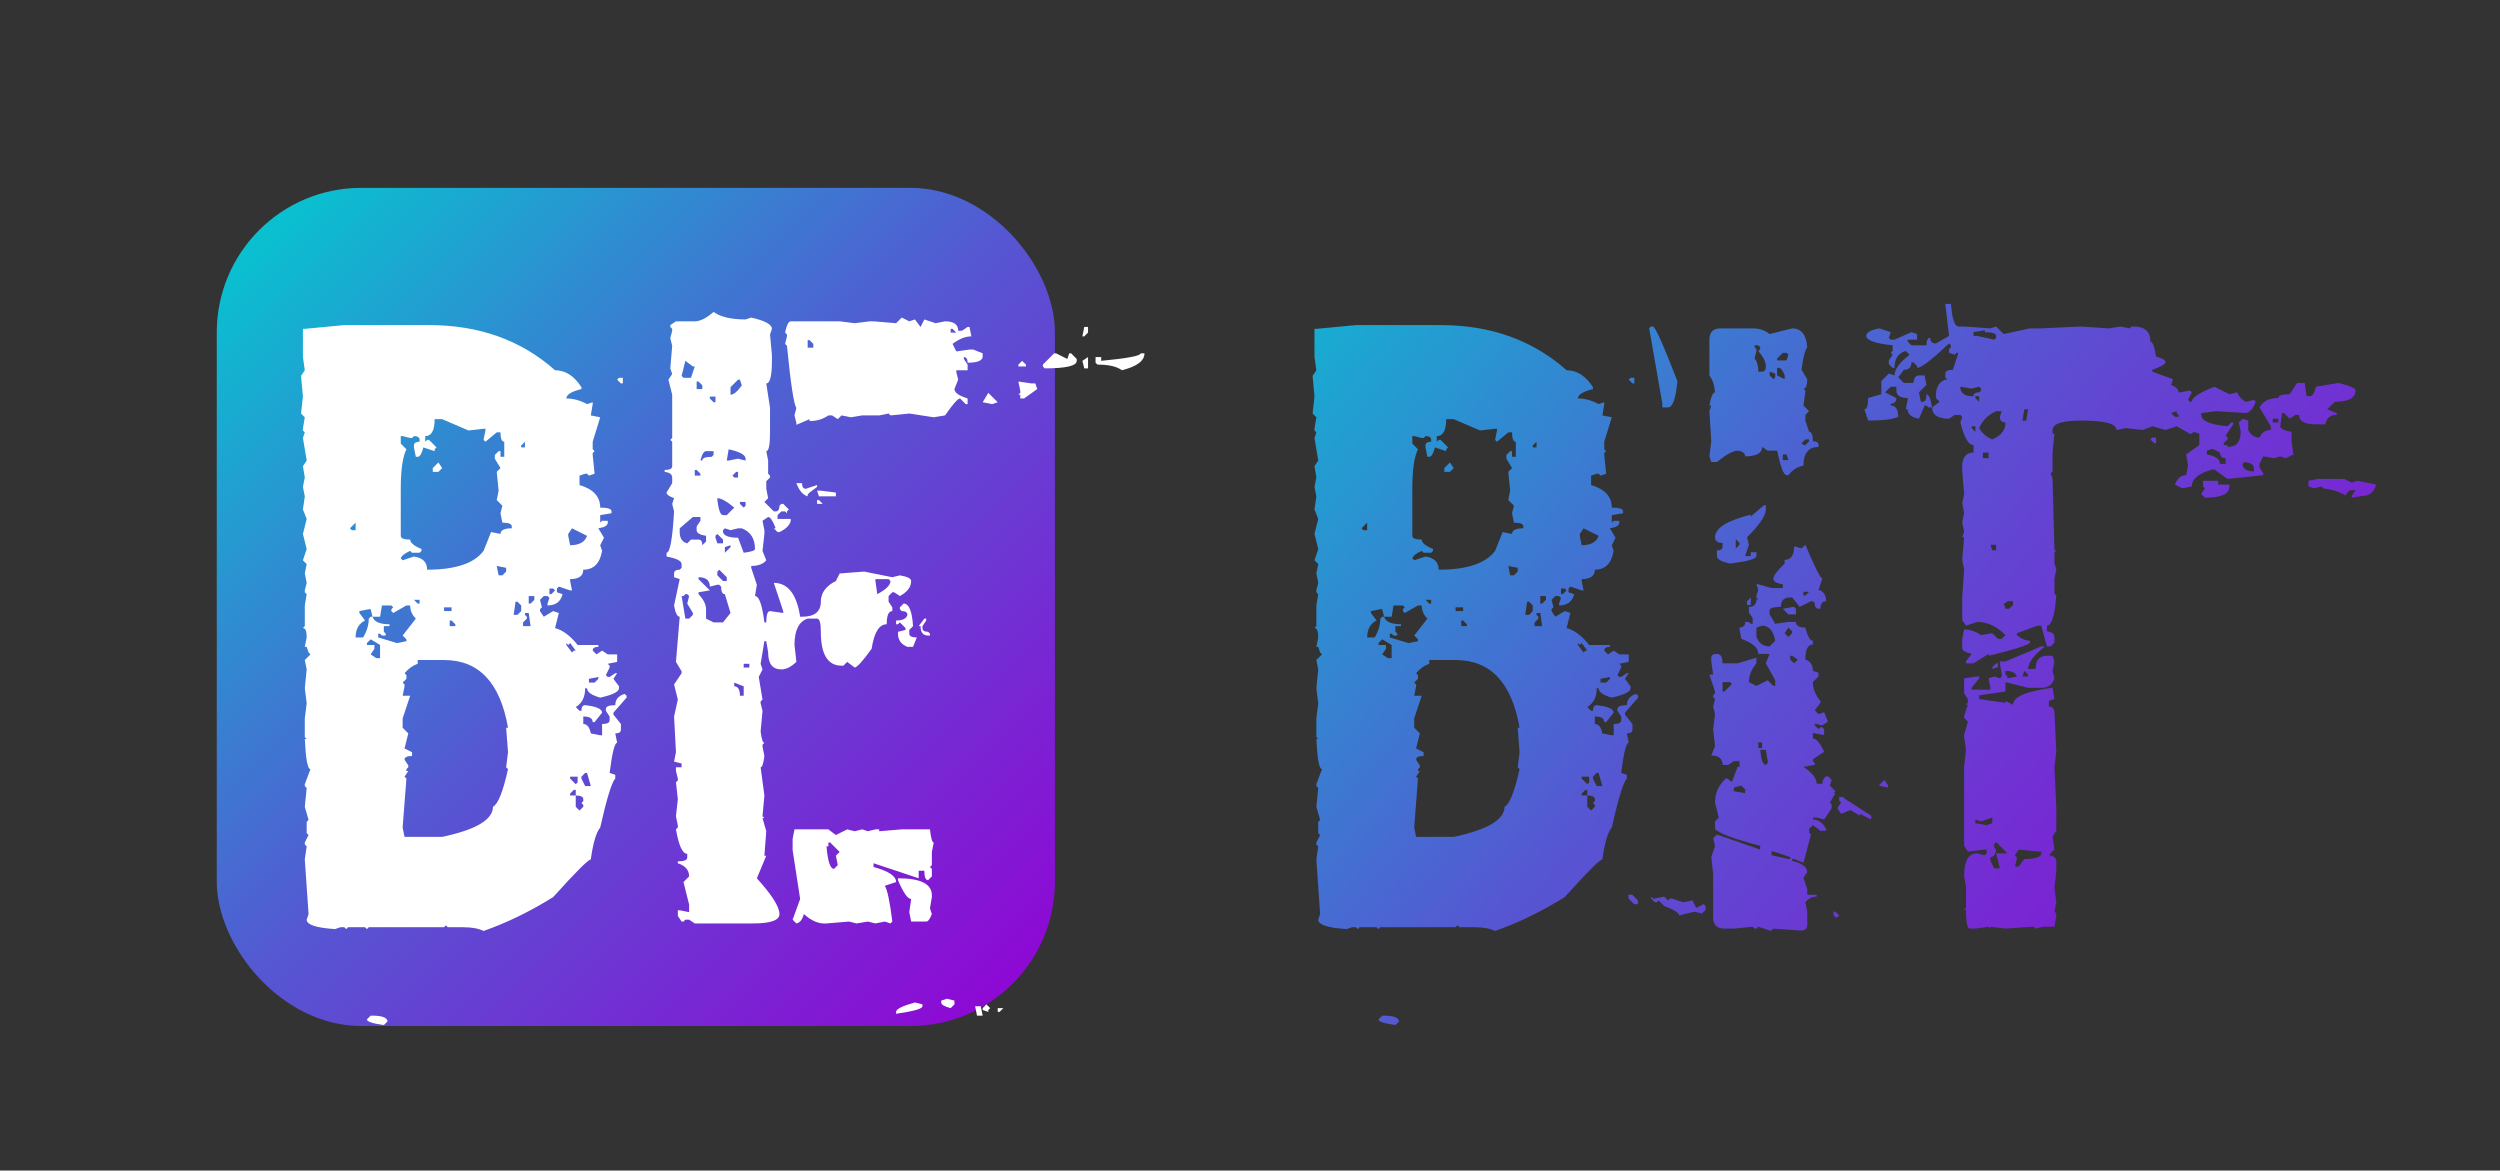 <svg width="173" height="81" viewBox="0 0 173 81" fill="none" xmlns="http://www.w3.org/2000/svg">
<rect x="0" y="0" width="173" height="81" fill="#333333" stroke="none"/>
<g clip-path="url(#clip0_3_91)">
<rect x="15" y="13" width="58" height="58" rx="10" fill="url(#paint0_linear_3_91)"/>
<path d="M23.827 22.496H29.686C33.158 22.496 36.066 23.538 38.41 25.621C39.126 25.621 39.734 26.012 40.233 26.793V26.923C39.539 27.097 39.191 27.314 39.191 27.574C39.669 27.574 40.146 27.704 40.624 27.965L41.014 27.835V27.965L40.884 28.746L41.535 28.876L41.014 30.569V31.09L41.145 31.22L41.014 31.35V31.48L41.145 32.783L40.754 32.913L40.624 32.783H40.493L40.103 32.913V33.564C41.058 33.846 41.535 34.367 41.535 35.126C42.056 35.126 42.316 35.213 42.316 35.387V35.517L41.535 35.647V36.168L41.665 36.038H42.056V36.168C42.056 36.363 41.839 36.493 41.405 36.559L41.796 37.21L41.535 37.73L41.665 38.121C41.514 38.989 41.079 39.423 40.363 39.423C40.363 39.857 40.059 40.074 39.452 40.074V40.204L39.582 40.855H39.452L38.671 40.595L38.54 40.725V40.986L38.931 41.116C38.801 41.637 38.454 41.897 37.889 41.897V41.767L38.02 41.376L37.889 41.246H37.629L37.368 41.507L37.499 42.027L37.368 42.158V42.288L37.629 42.678L38.28 42.288L38.671 42.418L38.41 43.46C38.953 43.611 39.474 44.002 39.973 44.632H41.405V44.762C41.145 44.762 41.014 44.849 41.014 45.022L41.275 45.283L41.665 45.022L42.056 45.283H42.707V45.803L42.056 45.934L42.186 46.064V46.194L41.926 46.715L42.056 46.845H42.186L42.577 46.585H42.707L42.447 46.975L42.837 47.496V47.626C42.837 47.865 42.403 48.082 41.535 48.277C40.928 48.104 40.624 47.887 40.624 47.626H40.493C40.493 48.234 40.276 48.668 39.842 48.928L40.103 49.189H40.233C40.233 48.928 40.32 48.798 40.493 48.798C41.275 48.885 41.665 49.059 41.665 49.319L41.145 49.97H41.014C41.014 49.71 40.797 49.579 40.363 49.579V50.1C40.624 50.1 40.797 50.317 40.884 50.751L41.535 50.882H41.665V50.1C42.013 50.1 42.186 50.014 42.186 49.84V49.579L41.926 49.189V49.059C41.926 48.885 42.143 48.798 42.577 48.798C42.577 48.408 42.794 48.147 43.228 48.017L43.358 48.147V48.277L42.447 49.319V49.449L42.967 50.1V50.491C42.967 50.664 42.837 50.751 42.577 50.751L42.707 51.402C42.533 51.402 42.36 52.097 42.186 53.486L42.577 53.616V53.876C42.338 54.115 41.991 55.243 41.535 57.262C41.253 57.609 41.036 58.347 40.884 59.475C40.711 59.475 39.842 60.343 38.28 62.079C36.674 63.078 35.068 63.859 33.462 64.423C33.115 64.25 32.638 64.163 32.03 64.163H30.988L30.858 64.033L30.728 64.163H25.52L25.389 64.293L25.259 64.163H24.087L23.957 64.293L23.827 64.163H23.566L23.176 64.293C21.874 64.206 21.223 63.989 21.223 63.642L21.353 63.251L21.092 59.475L21.223 58.564L21.092 58.434V58.303L21.353 57.783L21.223 57.652V56.871L21.353 56.741L21.092 55.829L21.223 54.527L21.092 54.397V54.267L21.483 53.225C21.288 53.225 21.158 52.531 21.092 51.142H21.223L21.092 51.012V49.71L21.223 48.668L21.092 47.626L21.223 46.324L21.092 45.673L21.483 45.283L21.353 45.152L21.223 44.762H21.092L21.223 44.111C21.223 43.677 21.136 43.46 20.962 43.46L21.092 43.329V41.897L21.223 41.116L21.092 40.986V40.855L21.223 40.335L21.092 39.684L21.223 39.033L20.962 38.772L21.223 37.991L20.962 36.949L21.223 35.908L20.962 35.257L21.092 34.345L20.962 33.694L21.092 33.043L20.962 32.262L21.223 31.871L20.962 30.309L21.092 29.918L20.962 29.788V29.658L21.092 28.876L20.832 28.616L20.962 27.444L20.832 26.012L21.092 25.621L20.962 24.71V22.756H21.092L23.827 22.496ZM43.098 26.142V26.533H42.967L42.707 26.272L42.837 26.142H43.098ZM30.077 29.006C30.077 29.788 29.86 30.178 29.426 30.178V30.569L29.556 30.439H29.686L30.207 30.96L30.077 31.09V31.22L29.296 30.96C29.187 31.394 29.057 31.611 28.905 31.611H28.775L28.645 30.96V30.829C28.645 30.656 28.775 30.569 29.035 30.569V30.439C29.035 30.265 28.905 30.178 28.645 30.178L28.514 30.309H28.384L27.863 30.178H27.733V30.699L28.124 31.09C27.863 31.611 27.733 32.522 27.733 33.824V37.079C27.733 37.253 27.95 37.34 28.384 37.34C28.384 37.557 28.645 37.774 29.165 37.991V38.121L29.035 38.251H28.514L28.384 38.121C27.994 38.295 27.776 38.468 27.733 38.642L27.863 38.772L28.645 38.512C29.252 38.599 29.556 38.902 29.556 39.423C31.509 39.423 32.811 38.989 33.462 38.121L33.983 36.819L34.634 36.949C34.634 36.689 34.895 36.559 35.415 36.559V36.428C35.415 36.255 35.198 36.168 34.764 36.168L34.634 35.517L34.764 34.996L34.374 34.605L34.504 33.954L34.374 32.652L34.634 32.392L34.243 31.741V31.48L34.504 31.22H34.634V31.611H34.895V30.569C34.721 30.569 34.634 30.352 34.634 29.918H34.374L33.592 30.569L33.462 30.439L33.592 29.788V29.658L32.421 29.788L30.598 29.006H30.077ZM36.066 30.829V30.96H36.327V30.569L36.066 30.829ZM30.337 32.001L30.598 32.392L30.337 32.652H29.947V32.392L30.337 32.001ZM24.217 36.559L24.348 36.689H24.608V36.168L24.217 36.559ZM39.582 36.559L39.322 36.949V37.079L39.452 37.73C40.081 37.73 40.472 37.514 40.624 37.079L39.582 36.559ZM34.374 39.163L34.504 39.814H34.764L35.025 39.553V39.293L34.374 39.163ZM38.02 40.725V41.116H38.15L38.41 40.855L38.28 40.725H38.02ZM36.587 41.246V41.767H36.717L36.978 41.507V41.246H36.587ZM28.645 41.507L28.905 41.767H29.035V41.507H28.645ZM35.676 41.637L35.546 42.548H35.806L36.066 42.288V41.897L35.806 41.637H35.676ZM26.431 41.897L26.301 42.678H25.78L25.65 42.158H25.52L24.869 42.288V42.418L25.259 42.939C24.825 43.156 24.608 43.546 24.608 44.111H25.129C25.389 43.677 25.52 43.243 25.52 42.809L25.65 42.678H25.78C25.889 43.026 26.279 43.199 26.952 43.199V43.329H26.561V43.72L26.691 43.85V43.98H26.431L26.301 43.85H26.171V44.111L27.473 44.501L28.124 44.371V44.241L27.863 43.98L28.775 42.809C28.514 42.548 28.384 42.244 28.384 41.897H28.124L27.212 42.418L27.082 42.288V42.158L27.212 42.027L27.082 41.897H26.431ZM30.728 42.027V42.288H31.249V42.027H30.728ZM36.327 42.418V42.548L36.457 42.678V42.809L36.197 43.069V43.329H36.717L36.587 42.418H36.327ZM31.119 42.939V43.329H31.509V43.199L31.249 42.939H31.119ZM25.389 44.501V44.632H25.91V44.892L25.65 45.283L26.04 45.543H26.301V44.632L25.65 44.241L25.389 44.501ZM39.191 44.501V44.632L39.582 45.152L39.712 45.022H39.842L39.452 44.501L39.322 44.632L39.191 44.501ZM28.905 45.673V45.934C28.579 46.042 28.276 46.259 27.994 46.585L28.124 46.715V46.975L27.863 47.236L27.994 47.366V47.496L27.863 48.147H28.384L27.863 49.71V50.361L28.254 50.751L27.994 51.793L28.514 52.053V52.314C28.167 52.314 27.994 52.401 27.994 52.574L28.254 52.965V53.095L28.124 53.225V53.355H28.254L27.994 53.746L28.124 53.876L27.863 57.262L27.994 57.913H30.598C32.941 57.414 34.113 56.719 34.113 55.829C34.461 55.656 34.808 54.788 35.155 53.225L35.025 53.095L35.155 52.053L35.025 50.361H35.155C34.612 47.236 33.137 45.673 30.728 45.673H28.905ZM40.754 46.975V47.236H41.145L41.405 46.975V46.845L40.754 46.975ZM40.233 53.746V53.876L40.493 54.397H40.884L40.624 53.486H40.493L40.233 53.746ZM39.452 53.746V53.876L39.842 54.267L39.973 54.137V53.746H39.452ZM39.452 54.918V55.048H39.842V55.829L40.103 56.09L40.363 55.829V55.699L40.233 55.569L40.363 55.439V55.309C40.363 55.135 40.19 55.048 39.842 55.048V54.658H39.712L39.452 54.918ZM25.65 70.283H25.78C26.431 70.283 26.778 70.413 26.822 70.673L26.561 70.934C25.78 70.825 25.389 70.695 25.389 70.543L25.65 70.283ZM49.38 21.585C49.858 21.932 50.596 22.105 51.594 22.105L51.984 21.975C52.939 22.192 53.417 22.453 53.417 22.756L53.286 23.147L53.417 24.579V24.97C53.417 26.012 53.286 26.533 53.026 26.533L53.286 28.225V29.918C53.286 30.786 53.2 31.22 53.026 31.22L53.156 31.871V32.783L53.286 32.913V33.043L53.026 33.303V33.824L53.156 34.475L52.896 34.736L53.547 35.387H53.677C53.851 35.387 53.938 35.257 53.938 34.996L54.068 34.866H54.198L54.589 35.257L54.458 35.387V35.517L54.328 35.387H54.068L53.807 35.647V35.908H54.719V36.038C54.654 36.342 54.393 36.602 53.938 36.819H53.807L53.547 36.559H53.677C53.482 36.038 53.308 35.777 53.156 35.777L52.766 36.038L52.896 36.689V36.949L52.766 38.121L53.026 38.772C52.809 39.033 52.462 39.163 51.984 39.163V39.293L52.375 40.465L52.245 41.246C52.527 41.246 52.744 41.854 52.896 43.069H53.026C53.026 42.548 53.113 42.288 53.286 42.288L54.198 42.418V42.288L53.547 40.335C54.523 40.335 55.131 41.116 55.37 42.678H55.5C56.368 42.678 56.802 42.331 56.802 41.637C56.802 41.029 57.149 40.552 57.844 40.204L58.104 39.684L59.797 39.553L61.75 39.944L62.271 39.814C62.792 39.901 63.052 40.031 63.052 40.204C63.052 40.617 62.792 40.964 62.271 41.246L61.88 40.986H61.75L61.49 41.246V41.637L61.75 42.027V42.288C61.49 42.288 61.359 42.592 61.359 43.199C60.839 43.199 60.491 43.764 60.318 44.892C59.71 45.738 59.319 46.172 59.146 46.194L58.625 45.803L58.365 46.064H58.234C57.279 46.064 56.802 45.283 56.802 43.72C56.802 43.112 56.715 42.809 56.542 42.809H55.891C55.283 43.004 54.979 43.611 54.979 44.632L55.109 45.803C54.74 46.151 54.393 46.324 54.068 46.324C53.46 46.324 53.156 45.934 53.156 45.152L53.026 44.371H52.896L52.635 45.934L52.766 46.324L52.505 46.845L52.766 48.408L52.635 48.538V48.668L52.766 49.189L52.635 50.621C52.7 51.142 52.787 51.402 52.896 51.402L52.766 51.533V51.663L52.896 52.314C52.831 52.835 52.744 53.095 52.635 53.095L52.896 55.048L52.766 56.48L52.896 56.611H52.766L53.026 57.522L52.896 59.215H53.026L52.375 60.777C53.417 61.928 53.938 62.752 53.938 63.251C53.938 63.685 53.33 63.902 52.115 63.902H48.078L47.688 63.642H47.427L47.297 63.772H47.167L46.906 63.382V62.991H47.036L47.688 63.121V62.6L47.297 61.038L47.688 60.647C47.688 60.213 47.427 59.909 46.906 59.736V59.605C47.34 59.605 47.557 59.519 47.557 59.345V59.085C47.232 59.085 46.971 58.52 46.776 57.392L46.906 57.262V57.132L46.776 56.48L46.906 55.309L46.776 54.137L46.906 54.007V53.876L46.776 53.355V53.095H47.167V52.835L46.646 52.704L46.776 52.053L46.646 49.579L46.906 48.408L46.646 47.366L47.167 46.585V46.454L46.776 45.803L47.036 42.678C46.863 42.678 46.733 42.418 46.646 41.897L47.036 40.074L46.646 39.944V39.684C46.646 39.51 46.776 39.423 47.036 39.423L47.167 39.293V39.033C47.167 38.816 46.819 38.642 46.125 38.512V38.251C46.364 38.251 46.537 37.296 46.646 35.387L46.516 34.866L46.646 34.475C46.299 34.345 46.125 34.215 46.125 34.085L46.516 33.434V33.043C46.516 32.826 46.342 32.696 45.995 32.652V32.522C46.342 32.522 46.516 32.435 46.516 32.262V30.569L46.385 30.439L46.516 30.309V27.314L46.255 26.272L46.516 25.881L46.385 25.491L46.516 23.928L46.385 23.408L46.516 22.887V22.756L46.385 22.626V22.496L46.776 22.236H48.078C48.447 22.236 48.881 22.019 49.38 21.585ZM62.401 21.975L62.922 22.236L63.312 22.105L63.703 22.626L63.964 22.105L64.745 22.366L65.396 22.236C66.004 22.236 66.307 22.453 66.307 22.887H66.568L66.958 22.626H67.088L67.219 23.277C66.806 23.277 66.372 23.451 65.917 23.798L66.177 24.319L67.088 24.189H67.349L68 24.449V24.71C67.957 24.97 67.609 25.1 66.958 25.1C66.958 24.84 66.871 24.71 66.698 24.71V24.84L66.958 25.23V25.621H66.177V25.751L66.307 26.272L66.047 26.923C66.047 27.162 66.351 27.379 66.958 27.574V27.965H66.828L66.438 27.574C66.286 27.574 65.938 27.965 65.396 28.746L64.615 28.876L62.922 28.616L61.62 28.746L61.49 28.616L60.839 28.746H59.667L58.885 28.876L58.234 28.746L57.974 29.006L57.583 28.746H57.323C56.954 29.006 56.52 29.137 56.021 29.137V29.006L55.109 29.397V29.267L54.979 28.746L55.109 28.225C54.936 28.008 54.719 26.576 54.458 23.928L54.328 23.798L54.458 23.277V23.147L54.328 23.017C54.437 22.496 54.567 22.236 54.719 22.236H58.104L59.146 22.366L60.188 22.236H60.448L62.01 22.366L62.401 21.975ZM65.787 22.756V23.017H66.177L65.917 22.756H65.787ZM75.031 22.626H75.292V23.017L75.031 23.277H74.901L75.031 22.626ZM55.891 23.538V24.059H56.281V23.798L56.021 23.538H55.891ZM72.948 24.449H73.078L73.859 24.84L73.99 24.449H74.12L74.51 24.84V24.97C74.51 25.317 73.773 25.491 72.297 25.491L72.167 25.361V25.23L72.948 24.449ZM78.938 24.449H79.198C79.198 24.97 78.677 25.361 77.635 25.621C77.288 25.361 76.724 25.23 75.943 25.23L75.812 25.1V24.71H76.203V24.97C78.026 24.796 78.938 24.623 78.938 24.449ZM75.292 24.71V25.491H75.031L74.901 24.97L75.292 24.71ZM47.427 24.97L47.167 26.012L47.297 26.142H47.818L48.078 25.361H47.948L47.427 24.97ZM70.734 24.97L70.995 25.23V25.361H70.474V25.23L70.734 24.97ZM50.552 26.793V27.314C50.769 27.314 51.029 27.097 51.333 26.663L51.203 26.272H51.073L50.552 26.793ZM48.208 26.402V26.923H48.599V26.663L48.339 26.402H48.208ZM70.474 26.402L71.385 26.533H71.646L71.776 26.923L70.865 27.574H70.604V27.314H70.474L70.604 27.184V27.053L70.474 26.402ZM68.391 27.184L69.042 27.835L68.651 27.965L68 27.835L68.391 27.184ZM49.12 27.444V27.574L49.38 27.835H49.51V27.444H49.12ZM50.422 31.09L50.292 31.871H50.422L51.073 31.741L51.594 31.871V31.741C51.594 31.48 51.203 31.264 50.422 31.09ZM48.469 31.871H48.599C48.599 31.698 48.816 31.611 49.25 31.611L49.38 31.48V31.22H48.859C48.708 31.22 48.577 31.437 48.469 31.871ZM48.078 32.522V32.913H48.469V32.783L48.208 32.522H48.078ZM50.682 32.913L50.812 33.043H51.073V32.652H50.943L50.682 32.913ZM55.109 33.434H55.5C55.5 33.694 55.587 33.824 55.76 33.824L56.542 33.564V33.694L56.021 34.085L55.891 34.215V34.345C55.565 34.258 55.305 33.954 55.109 33.434ZM56.542 33.954H56.802L57.844 34.085V34.345H56.672L56.542 33.954ZM49.641 34.475V34.605C49.727 35.3 49.858 35.647 50.031 35.647H50.292L50.812 35.126C50.292 34.692 49.901 34.475 49.641 34.475ZM51.203 34.736V34.866L51.464 35.126L51.594 34.996V34.736H51.203ZM56.542 34.605H56.672L56.932 34.866H56.542V34.605ZM47.036 36.559V36.819C47.036 37.253 47.21 37.514 47.557 37.6L47.818 37.34H48.339C48.512 37.34 48.599 37.47 48.599 37.73L48.859 37.47V37.079C48.425 37.014 48.208 36.884 48.208 36.689V36.428L48.469 36.038V35.777H47.948L47.036 36.559ZM50.161 36.559L50.031 36.689V36.819C50.096 37.079 50.444 37.21 51.073 37.21L51.464 38.251C51.984 38.186 52.245 38.099 52.245 37.991C52.245 37.275 51.941 36.797 51.333 36.559H51.073L50.552 36.689L50.161 36.559ZM49.641 36.949L49.51 37.079V37.21L49.641 37.6H50.031V37.34L49.641 36.949ZM50.161 37.861V38.251L50.552 37.861V37.73L50.161 37.861ZM49.771 39.423L49.641 39.553V39.814L50.031 40.204H50.292V39.944L49.771 39.423ZM48.339 39.944V40.074L49.12 40.855L48.339 40.986V41.116C48.686 41.485 48.859 41.832 48.859 42.158V42.809L49.38 43.069H50.031L50.552 42.418L50.161 41.116C49.988 41.116 49.901 40.942 49.901 40.595L49.771 40.465H49.641L49.12 40.595C49.12 40.161 48.859 39.944 48.339 39.944ZM60.578 40.074V40.204L60.708 41.116C61.316 40.79 61.62 40.486 61.62 40.204L61.49 40.074H60.578ZM47.167 41.246L47.427 42.809H47.688L47.948 42.548V42.418L47.557 41.767L47.688 41.246L47.557 41.116H47.427L47.297 41.246H47.167ZM62.531 41.767C62.9 41.767 63.117 42.288 63.182 43.329L62.922 43.59V43.85C62.922 44.024 63.096 44.111 63.443 44.111L63.182 44.762H62.792C62.358 44.588 62.141 44.284 62.141 43.85V43.72L62.661 43.59V43.46L62.271 43.069L62.141 43.199H62.01V42.939C62.466 42.939 62.727 42.809 62.792 42.548C62.792 42.375 62.661 42.288 62.401 42.288L62.271 42.158V42.027L62.531 41.767ZM63.964 42.809H64.094V42.939L63.833 43.329V43.46C63.833 43.633 63.964 43.72 64.224 43.72L64.354 43.85V43.98H64.224C63.877 43.98 63.703 43.764 63.703 43.329H63.573L63.964 42.809ZM51.464 45.934V46.194H51.854V45.934H51.464ZM50.812 47.236V47.496C51.073 47.496 51.203 47.713 51.203 48.147H51.464V47.496L50.812 47.236ZM54.979 57.392H57.323L57.844 57.783L58.625 57.392L59.146 57.522L59.667 57.392L60.057 57.522L60.578 57.392H60.839V57.522L62.401 57.392H64.354C64.419 58 64.506 58.303 64.615 58.303L64.484 58.954V59.866L64.354 59.996L64.484 60.126V60.647L64.224 60.908C64.05 60.908 63.964 60.691 63.964 60.257H63.573V60.777L60.448 59.736V59.996C61.49 60.278 62.01 60.625 62.01 61.038L61.229 61.298C61.403 61.559 61.576 62.383 61.75 63.772L61.62 63.902L61.229 63.772L60.578 63.902L60.057 63.772L59.276 63.902L58.755 63.772L57.193 63.902C56.672 63.946 56.151 63.729 55.63 63.251C55.522 63.642 55.348 63.859 55.109 63.902L54.849 63.642L55.37 62.21L54.849 58.824V58.043L54.979 57.392ZM57.323 58.303V58.564H57.193C57.279 59.605 57.453 60.126 57.714 60.126L57.974 59.866L57.844 59.215L58.104 58.954L57.453 58.303H57.323ZM62.141 60.777C63.703 60.777 64.484 61.168 64.484 61.949V62.079L64.354 62.861L64.484 63.251C64.354 63.599 64.224 63.772 64.094 63.772H63.052L62.922 63.121L63.052 62.21C62.813 62.21 62.51 61.776 62.141 60.908V60.777ZM65.526 69.111L66.047 69.241V69.501L65.787 69.762C65.352 69.653 65.135 69.523 65.135 69.371V69.241L65.526 69.111ZM63.312 69.371L63.833 69.501V69.632C63.833 69.805 63.226 69.979 62.01 70.152V70.022C62.01 69.827 62.444 69.61 63.312 69.371ZM68.26 69.501L68.521 69.762L68.391 69.892V70.022L68 69.892V69.762L68.26 69.501ZM67.479 69.632H67.87L68 70.283H67.609L67.479 69.632ZM69.042 69.762H69.432L69.172 70.022H69.042V69.762Z" fill="white"/>
<path d="M93.827 22.496H99.686C103.158 22.496 106.066 23.538 108.41 25.621C109.126 25.621 109.734 26.012 110.233 26.793V26.923C109.539 27.097 109.191 27.314 109.191 27.574C109.669 27.574 110.146 27.704 110.624 27.965L111.014 27.835V27.965L110.884 28.746L111.535 28.876L111.014 30.569V31.09L111.145 31.22L111.014 31.35V31.48L111.145 32.783L110.754 32.913L110.624 32.783H110.493L110.103 32.913V33.564C111.058 33.846 111.535 34.367 111.535 35.126C112.056 35.126 112.316 35.213 112.316 35.387V35.517L111.535 35.647V36.168L111.665 36.038H112.056V36.168C112.056 36.363 111.839 36.493 111.405 36.559L111.796 37.21L111.535 37.73L111.665 38.121C111.513 38.989 111.079 39.423 110.363 39.423C110.363 39.857 110.059 40.074 109.452 40.074V40.204L109.582 40.855H109.452L108.671 40.595L108.54 40.725V40.986L108.931 41.116C108.801 41.637 108.454 41.897 107.889 41.897V41.767L108.02 41.376L107.889 41.246H107.629L107.368 41.507L107.499 42.027L107.368 42.158V42.288L107.629 42.678L108.28 42.288L108.671 42.418L108.41 43.46C108.953 43.611 109.474 44.002 109.973 44.632H111.405V44.762C111.145 44.762 111.014 44.849 111.014 45.022L111.275 45.283L111.665 45.022L112.056 45.283H112.707V45.803L112.056 45.934L112.186 46.064V46.194L111.926 46.715L112.056 46.845H112.186L112.577 46.585H112.707L112.447 46.975L112.837 47.496V47.626C112.837 47.865 112.403 48.082 111.535 48.277C110.928 48.104 110.624 47.887 110.624 47.626H110.493C110.493 48.234 110.276 48.668 109.842 48.928L110.103 49.189H110.233C110.233 48.928 110.32 48.798 110.493 48.798C111.275 48.885 111.665 49.059 111.665 49.319L111.145 49.97H111.014C111.014 49.71 110.797 49.579 110.363 49.579V50.1C110.624 50.1 110.797 50.317 110.884 50.751L111.535 50.882H111.665V50.1C112.013 50.1 112.186 50.014 112.186 49.84V49.579L111.926 49.189V49.059C111.926 48.885 112.143 48.798 112.577 48.798C112.577 48.408 112.794 48.147 113.228 48.017L113.358 48.147V48.277L112.447 49.319V49.449L112.967 50.1V50.491C112.967 50.664 112.837 50.751 112.577 50.751L112.707 51.402C112.533 51.402 112.36 52.097 112.186 53.486L112.577 53.616V53.876C112.338 54.115 111.991 55.243 111.535 57.262C111.253 57.609 111.036 58.347 110.884 59.475C110.711 59.475 109.842 60.343 108.28 62.079C106.674 63.078 105.068 63.859 103.462 64.423C103.115 64.25 102.638 64.163 102.03 64.163H100.988L100.858 64.033L100.728 64.163H95.519L95.389 64.293L95.259 64.163H94.087L93.957 64.293L93.827 64.163H93.566L93.176 64.293C91.874 64.206 91.223 63.989 91.223 63.642L91.353 63.251L91.092 59.475L91.223 58.564L91.092 58.434V58.303L91.353 57.783L91.223 57.652V56.871L91.353 56.741L91.092 55.829L91.223 54.527L91.092 54.397V54.267L91.483 53.225C91.288 53.225 91.158 52.531 91.092 51.142H91.223L91.092 51.012V49.71L91.223 48.668L91.092 47.626L91.223 46.324L91.092 45.673L91.483 45.283L91.353 45.152L91.223 44.762H91.092L91.223 44.111C91.223 43.677 91.136 43.46 90.962 43.46L91.092 43.329V41.897L91.223 41.116L91.092 40.986V40.855L91.223 40.335L91.092 39.684L91.223 39.033L90.962 38.772L91.223 37.991L90.962 36.949L91.223 35.908L90.962 35.257L91.092 34.345L90.962 33.694L91.092 33.043L90.962 32.262L91.223 31.871L90.962 30.309L91.092 29.918L90.962 29.788V29.658L91.092 28.876L90.832 28.616L90.962 27.444L90.832 26.012L91.092 25.621L90.962 24.71V22.756H91.092L93.827 22.496ZM113.098 26.142V26.533H112.967L112.707 26.272L112.837 26.142H113.098ZM100.077 29.006C100.077 29.788 99.86 30.178 99.426 30.178V30.569L99.556 30.439H99.686L100.207 30.96L100.077 31.09V31.22L99.296 30.96C99.187 31.394 99.057 31.611 98.905 31.611H98.775L98.644 30.96V30.829C98.644 30.656 98.775 30.569 99.035 30.569V30.439C99.035 30.265 98.905 30.178 98.644 30.178L98.514 30.309H98.384L97.863 30.178H97.733V30.699L98.124 31.09C97.863 31.611 97.733 32.522 97.733 33.824V37.079C97.733 37.253 97.95 37.34 98.384 37.34C98.384 37.557 98.644 37.774 99.165 37.991V38.121L99.035 38.251H98.514L98.384 38.121C97.993 38.295 97.776 38.468 97.733 38.642L97.863 38.772L98.644 38.512C99.252 38.599 99.556 38.902 99.556 39.423C101.509 39.423 102.811 38.989 103.462 38.121L103.983 36.819L104.634 36.949C104.634 36.689 104.895 36.559 105.415 36.559V36.428C105.415 36.255 105.198 36.168 104.764 36.168L104.634 35.517L104.764 34.996L104.374 34.605L104.504 33.954L104.374 32.652L104.634 32.392L104.243 31.741V31.48L104.504 31.22H104.634V31.611H104.895V30.569C104.721 30.569 104.634 30.352 104.634 29.918H104.374L103.592 30.569L103.462 30.439L103.592 29.788V29.658L102.421 29.788L100.598 29.006H100.077ZM106.066 30.829V30.96H106.327V30.569L106.066 30.829ZM100.337 32.001L100.598 32.392L100.337 32.652H99.947V32.392L100.337 32.001ZM94.217 36.559L94.348 36.689H94.608V36.168L94.217 36.559ZM109.582 36.559L109.322 36.949V37.079L109.452 37.73C110.081 37.73 110.472 37.514 110.624 37.079L109.582 36.559ZM104.374 39.163L104.504 39.814H104.764L105.025 39.553V39.293L104.374 39.163ZM108.02 40.725V41.116H108.15L108.41 40.855L108.28 40.725H108.02ZM106.587 41.246V41.767H106.717L106.978 41.507V41.246H106.587ZM98.644 41.507L98.905 41.767H99.035V41.507H98.644ZM105.676 41.637L105.546 42.548H105.806L106.066 42.288V41.897L105.806 41.637H105.676ZM96.431 41.897L96.301 42.678H95.78L95.65 42.158H95.519L94.868 42.288V42.418L95.259 42.939C94.825 43.156 94.608 43.546 94.608 44.111H95.129C95.389 43.677 95.519 43.243 95.519 42.809L95.65 42.678H95.78C95.888 43.026 96.279 43.199 96.952 43.199V43.329H96.561V43.72L96.691 43.85V43.98H96.431L96.301 43.85H96.171V44.111L97.473 44.501L98.124 44.371V44.241L97.863 43.98L98.775 42.809C98.514 42.548 98.384 42.244 98.384 41.897H98.124L97.212 42.418L97.082 42.288V42.158L97.212 42.027L97.082 41.897H96.431ZM100.728 42.027V42.288H101.249V42.027H100.728ZM106.327 42.418V42.548L106.457 42.678V42.809L106.197 43.069V43.329H106.717L106.587 42.418H106.327ZM101.118 42.939V43.329H101.509V43.199L101.249 42.939H101.118ZM95.389 44.501V44.632H95.91V44.892L95.65 45.283L96.04 45.543H96.301V44.632L95.65 44.241L95.389 44.501ZM109.191 44.501V44.632L109.582 45.152L109.712 45.022H109.842L109.452 44.501L109.322 44.632L109.191 44.501ZM98.905 45.673V45.934C98.579 46.042 98.276 46.259 97.993 46.585L98.124 46.715V46.975L97.863 47.236L97.993 47.366V47.496L97.863 48.147H98.384L97.863 49.71V50.361L98.254 50.751L97.993 51.793L98.514 52.053V52.314C98.167 52.314 97.993 52.401 97.993 52.574L98.254 52.965V53.095L98.124 53.225V53.355H98.254L97.993 53.746L98.124 53.876L97.863 57.262L97.993 57.913H100.598C102.941 57.414 104.113 56.719 104.113 55.829C104.461 55.656 104.808 54.788 105.155 53.225L105.025 53.095L105.155 52.053L105.025 50.361H105.155C104.612 47.236 103.137 45.673 100.728 45.673H98.905ZM110.754 46.975V47.236H111.145L111.405 46.975V46.845L110.754 46.975ZM110.233 53.746V53.876L110.493 54.397H110.884L110.624 53.486H110.493L110.233 53.746ZM109.452 53.746V53.876L109.842 54.267L109.973 54.137V53.746H109.452ZM109.452 54.918V55.048H109.842V55.829L110.103 56.09L110.363 55.829V55.699L110.233 55.569L110.363 55.439V55.309C110.363 55.135 110.19 55.048 109.842 55.048V54.658H109.712L109.452 54.918ZM95.65 70.283H95.78C96.431 70.283 96.778 70.413 96.822 70.673L96.561 70.934C95.78 70.825 95.389 70.695 95.389 70.543L95.65 70.283ZM114.383 22.594C114.535 22.594 115.1 23.852 116.076 26.37C115.968 27.585 115.751 28.193 115.425 28.193H115.035V27.932L114.123 22.724L114.253 22.594H114.383ZM119.071 22.724H121.285C121.74 22.724 122.131 22.854 122.456 23.115L124.019 22.724C124.648 22.724 124.995 23.158 125.061 24.026C124.887 24.287 124.757 24.807 124.67 25.588L125.061 26.24C125.061 26.674 124.974 26.891 124.8 26.891L124.93 27.021V27.151L124.8 28.062L125.191 28.453L124.93 28.713V29.104L125.191 29.885C125.364 29.885 125.451 30.102 125.451 30.537C125.712 30.537 125.842 30.623 125.842 30.797V30.927C125.147 30.927 124.8 31.361 124.8 32.229C124.388 32.294 124.041 32.511 123.758 32.88H123.628C123.433 32.88 123.216 32.316 122.977 31.188H122.326L121.936 30.927C121.936 31.361 121.545 31.578 120.764 31.578C120.764 31.361 120.59 31.231 120.243 31.188C119.939 31.188 119.462 31.448 118.811 31.969H118.42L118.29 31.578L118.42 30.537L118.29 28.453L118.42 28.062H118.29C118.398 27.455 118.528 27.151 118.68 27.151C118.637 26.652 118.507 26.261 118.29 25.979V23.505C118.29 22.984 118.55 22.724 119.071 22.724ZM121.415 23.896V24.026L121.545 24.156V24.287L121.415 24.807C121.588 25.003 121.675 25.306 121.675 25.719H121.936C122.109 25.719 122.196 25.588 122.196 25.328C122.196 25.046 122.022 24.699 121.675 24.287L121.805 24.156V24.026L121.675 23.896H121.415ZM122.977 24.807V24.938H123.628L123.758 24.547L123.628 24.417H123.368L122.977 24.807ZM122.977 25.458V25.979L123.498 26.24V25.979C123.368 25.632 123.238 25.458 123.107 25.458H122.977ZM122.456 25.719V25.979L122.717 26.24L122.847 26.109V25.849L122.456 25.719ZM124.67 30.667L124.8 30.797H124.93L125.191 30.537V30.406H124.93L124.67 30.667ZM123.368 31.448V31.838H123.758L123.628 31.448H123.368ZM122.066 34.964H122.196V35.224C122.196 35.68 121.762 36.331 120.894 37.177L121.024 37.698L120.764 38.479H121.154V38.219H121.545V38.479C121.545 38.675 120.937 38.848 119.722 39C119.114 38.87 118.811 38.696 118.811 38.479V38.089C119.071 38.089 119.201 38.002 119.201 37.828V37.568C118.854 37.568 118.68 37.438 118.68 37.177C118.68 36.548 119.505 36.027 121.154 35.615V35.745L122.066 34.964ZM120.113 37.307V37.958L120.373 37.698V37.568L120.113 37.307ZM124.93 37.698C125.56 39.195 125.95 39.977 126.102 40.042L125.842 40.823C126.189 40.91 126.363 41.17 126.363 41.604C126.102 41.604 125.972 41.778 125.972 42.125H125.842C125.668 42.125 125.581 41.995 125.581 41.734L125.451 41.604H125.321L124.54 41.995L124.019 41.344H123.889C123.455 41.344 123.238 41.561 123.238 41.995C122.717 41.995 122.456 42.082 122.456 42.255V42.516L122.847 43.167L123.758 43.036H124.279C124.279 43.297 124.496 43.427 124.93 43.427C125.082 44.035 125.256 44.339 125.451 44.339V44.599C125.104 44.599 124.93 44.946 124.93 45.641C125.278 45.749 125.451 46.01 125.451 46.422L125.842 46.552V46.812L125.451 47.203C125.451 47.659 125.625 48.093 125.972 48.505V48.635L125.581 49.156L125.842 49.417L126.232 49.286L126.493 49.938L126.102 50.198L125.581 50.068V50.198L125.842 50.458L125.972 50.328H126.102L126.232 50.458V50.849H126.102L125.451 50.719V51.109C125.69 51.109 125.95 51.413 126.232 52.021L125.451 52.542V52.672L125.581 52.802V52.932L124.8 53.062C125.408 53.475 125.712 53.865 125.712 54.234H126.102C126.146 53.887 126.276 53.714 126.493 53.714L126.753 53.974L126.623 54.365L127.014 54.755L126.883 54.885H127.014L126.623 55.536L126.753 55.667V55.927L126.232 56.708L125.712 56.578H125.451V56.708C125.82 56.708 126.124 56.925 126.363 57.359V57.49H125.972L125.451 57.099L125.191 57.359V57.62L125.321 57.75L124.8 59.703L124.149 59.443H124.019V59.573C124.713 59.746 125.061 60.007 125.061 60.354L124.8 60.745L125.061 61.526V61.917H125.712V62.047C125.408 62.047 125.147 62.177 124.93 62.438L125.061 63.089V64C125.061 64.282 124.887 64.412 124.54 64.391L122.717 64.26L122.587 64.391H122.456L121.675 64.13L121.545 64.26H121.415L121.285 64.13L119.982 64.26H119.331C118.811 64.26 118.55 64 118.55 63.479V60.484L118.42 59.312L118.68 58.531L118.55 58.01L118.811 57.75L121.805 58.792V58.531C119.982 58.054 118.941 57.663 118.68 57.359V56.839L118.941 56.578L118.68 55.536C118.68 54.864 118.941 54.3 119.462 53.844L119.852 54.104L120.243 53.062H120.373V52.672H119.982L119.592 52.932H119.201C119.201 52.498 118.941 52.281 118.42 52.281L118.68 51.63L118.55 50.458L118.68 49.417L118.55 48.896L118.68 48.375L118.55 48.245V48.115L118.68 47.984V47.854L118.29 46.682H118.55L118.42 45.771V45.51C118.42 45.337 118.55 45.25 118.811 45.25C119.071 45.25 119.201 45.467 119.201 45.901H120.243L121.545 45.51V45.901C121.198 46.313 121.024 46.747 121.024 47.203L121.545 47.464L122.326 47.073L122.717 47.464H122.847V47.073L122.196 45.901L122.456 45.25H121.675C121.675 44.838 121.285 44.49 120.503 44.208L120.373 43.557V43.427C120.633 43.427 120.764 43.297 120.764 43.036H121.024L121.154 43.167H121.285V42.776L121.024 42.385V41.995C121.371 41.995 121.545 41.821 121.545 41.474H121.675L121.545 41.344V41.214L121.675 40.823L121.545 40.432H121.675L122.587 40.693H123.368V40.432C122.934 40.367 122.717 40.237 122.717 40.042C122.717 39.846 122.977 39.499 123.498 39V38.74C123.932 38.74 124.149 38.436 124.149 37.828H124.279L124.67 37.958L124.93 37.698ZM124.8 40.953V41.214H124.93L125.191 40.953H124.8ZM121.154 41.344V41.865H120.894V41.604L121.154 41.344ZM124.149 41.995L124.279 42.125V42.516H123.758L123.368 42.125L124.149 41.995ZM121.545 43.427V44.078C121.719 44.512 122.022 44.729 122.456 44.729L122.847 44.339C122.717 43.644 122.413 43.297 121.936 43.297L121.545 43.427ZM123.758 43.427L123.498 43.818L123.758 44.078L124.019 43.818V43.688L123.758 43.427ZM123.889 45.38V45.641L124.149 45.901L124.41 45.641L124.019 45.38H123.889ZM119.201 47.203V47.854H119.331L119.852 47.333L119.722 47.203H119.201ZM121.675 51.37V51.76H121.936V51.37H121.675ZM121.805 51.891C121.87 52.585 122.001 52.932 122.196 52.932L122.326 52.802V52.672L122.196 51.891H121.805ZM130.399 53.974L130.66 54.365V54.495L130.008 54.365L130.399 53.974ZM119.982 54.495V54.755L120.764 54.885V54.625L120.503 54.365L119.982 54.495ZM127.274 55.146H127.535L127.665 55.276L129.488 56.448V56.708L128.706 56.318V56.448L128.055 56.057L127.404 56.318L127.144 55.927L127.404 55.536L127.274 55.406V55.146ZM122.587 58.922V59.182L123.758 59.443H123.889V59.312L122.717 58.922H122.587ZM112.691 61.917H112.951L113.342 62.307V62.568H113.081L112.691 62.177V61.917ZM114.253 62.047L114.383 62.177H114.514L115.165 62.047L115.425 62.307L115.555 62.177H115.686L116.467 62.438L117.118 62.307L117.378 62.828L117.899 62.568L118.029 62.698V62.958L117.769 63.219L117.248 63.089L116.206 63.349C116.163 63.154 115.816 62.937 115.165 62.698L114.774 62.307L114.644 62.438H114.514L114.253 62.177V62.047ZM126.883 63.089H127.014L127.274 63.349L127.144 63.479H127.014L126.883 63.349V63.089ZM134.615 21.031H135.005C135.092 22.073 135.266 22.594 135.526 22.594H135.917L137.74 22.724L138.13 22.594L138.651 23.115L140.474 22.724H141.255L143.99 22.594L145.943 22.724L146.724 22.594L147.375 22.724L147.505 22.594H147.635C148.417 22.594 148.807 22.941 148.807 23.635C148.959 23.635 149.089 23.983 149.198 24.677C149.632 24.786 149.849 24.916 149.849 25.068C149.849 25.198 149.545 25.372 148.938 25.588V25.719L150.37 26.24L150.24 26.63C150.587 26.782 150.76 26.956 150.76 27.151H150.891L151.542 27.021L151.672 27.151L151.411 27.672L151.542 27.802H151.672C151.672 27.52 152.193 27.173 153.234 26.76L154.276 27.281L154.797 27.151C154.992 27.52 155.209 27.737 155.448 27.802L155.969 27.672L156.099 27.802C155.925 28.258 155.708 28.518 155.448 28.583L153.365 28.453L152.323 28.583V28.713C152.323 29.126 152.931 29.386 154.146 29.495L154.406 29.234H154.536V29.365L154.016 30.146L154.146 30.276V30.406L153.885 30.667V30.797H154.146V30.927C154.753 30.927 155.057 30.58 155.057 29.885L154.927 29.234L155.188 28.974L155.578 29.104V29.755C155.752 30.102 156.012 30.276 156.359 30.276C156.511 29.929 156.772 29.755 157.141 29.755V29.495L156.359 28.193C156.598 27.759 157.032 27.542 157.661 27.542C157.661 27.368 157.922 27.281 158.443 27.281L158.964 26.5H159.484L159.615 27.412H159.875C160.027 27.412 160.157 27.194 160.266 26.76L161.828 26.5C162.609 26.695 163 26.869 163 27.021C163 27.542 162.523 27.802 161.568 27.802L161.047 28.323L161.698 28.583V28.713C161.242 28.713 160.982 28.931 160.917 29.365H160.266C159.484 29.365 159.094 29.148 159.094 28.713H158.833L158.443 28.974L158.052 28.583H157.922L157.792 29.495C157.792 29.668 158.052 29.799 158.573 29.885V30.537L158.703 31.448L158.182 31.708L157.792 31.578L157.401 31.708L156.62 31.578L156.359 32.099V32.359L156.62 32.75V32.88L154.146 33.141L153.234 32.49H153.104C152.149 32.75 151.672 33.141 151.672 33.661L151.021 33.792L150.5 33.531C150.674 33.097 150.934 32.88 151.281 32.88L151.411 32.229L151.281 31.448L152.193 30.797V30.016L151.802 29.885L151.672 30.016H151.542L150.63 29.495L149.849 29.755L148.938 29.495L148.286 29.755L147.115 29.625L146.464 29.755C146.464 29.343 145.726 29.126 144.25 29.104C142.774 29.082 142.036 29.299 142.036 29.755V30.016H142.167L142.036 31.318V32.62L141.906 32.75L142.036 33.141L142.167 38.089H142.297L142.167 38.219V39L142.297 39.391L142.167 40.042V41.083L142.297 41.214C142.188 42.602 141.971 43.297 141.646 43.297V43.688C141.993 43.731 142.167 43.861 142.167 44.078V44.469L141.906 44.729H141.646L141.255 43.297H140.995L139.562 43.818V43.948C139.888 44.208 140.192 44.339 140.474 44.339V44.469C140.365 44.642 139.411 44.946 137.609 45.38V45.25L136.568 45.901H136.047V45.771L136.438 45.25C136.003 45.142 135.786 45.011 135.786 44.859V44.208L135.917 43.557C136.307 43.557 136.698 43.688 137.089 43.948L137.87 43.818L138.26 44.208H138.521L138.781 43.948C138.174 43.34 137.523 43.036 136.828 43.036L136.047 43.297L135.786 42.906V41.344L135.917 39.391L135.786 38.74L135.917 37.177H135.786L135.917 36.786L135.786 36.135L135.917 35.484L135.786 34.833L135.917 34.182L135.786 32.62C135.721 31.752 135.982 31.318 136.568 31.318V30.797C136.22 30.797 135.917 30.276 135.656 29.234L135.786 28.844L135.656 28.713H135.266L134.875 28.974C134.094 28.974 133.703 28.713 133.703 28.193L134.224 27.802L133.964 27.542V27.412C133.964 26.739 134.224 26.348 134.745 26.24L134.615 26.109V25.849C134.615 25.675 134.788 25.588 135.135 25.588L135.526 24.417H135.396L135.266 24.547L134.875 24.417V24.156L135.005 24.026V23.896L134.875 23.766C133.681 24.894 132.944 25.458 132.661 25.458V25.328L132.401 25.068H132.271C132.271 25.415 132.097 25.588 131.75 25.588L131.359 26.109L131.75 26.5H132.401C132.444 26.153 132.575 25.979 132.792 25.979H133.182L133.312 26.63L132.792 27.151L132.922 27.802H133.052C133.226 27.802 133.312 27.628 133.312 27.281C133.464 27.281 133.595 27.585 133.703 28.193H133.443L133.312 28.062H133.182L132.792 28.974C132.271 28.887 132.01 28.67 132.01 28.323H131.88L132.01 27.672V27.542C131.49 27.542 131.229 27.368 131.229 27.021V26.76H130.839L130.448 27.151L131.229 27.542C131.229 27.802 131.099 27.932 130.839 27.932V28.062C131.186 28.062 131.359 28.323 131.359 28.844C130.99 29.017 130.296 29.104 129.276 29.104L129.016 28.323C129.189 28.323 129.276 28.062 129.276 27.542L130.188 27.281V26.37L130.708 25.849L131.099 25.979C131.099 25.567 131.446 25.089 132.141 24.547L131.88 24.287C131.359 24.438 131.099 24.829 131.099 25.458H130.969L130.708 25.198V24.938L130.969 24.547L130.839 24.417L130.969 24.287V23.896C129.753 23.766 129.146 23.549 129.146 23.245C129.146 23.006 129.45 22.832 130.057 22.724L130.839 22.984L130.708 23.375L130.839 23.505H131.099L132.271 22.984L132.661 23.115V23.505H132.01V23.635L132.271 23.896H133.312C133.312 23.549 133.399 23.375 133.573 23.375C133.573 23.635 133.703 23.766 133.964 23.766L134.875 23.245L134.615 21.031ZM136.568 22.984V23.245H136.828L138 23.505L138.13 23.375V23.245C138.13 23.071 137.87 22.984 137.349 22.984V22.854L136.568 22.984ZM135.656 26.891C135.743 27.238 136.003 27.412 136.438 27.412H136.568C136.568 27.238 136.698 27.151 136.958 27.151L137.089 27.021V26.891L136.958 26.76L136.438 26.891L135.656 26.76V26.891ZM136.698 27.412V27.542L136.958 27.802V27.412H136.698ZM140.083 28.323L139.953 29.104H140.214L140.344 28.323H140.083ZM136.958 29.625C137.175 29.994 137.479 30.254 137.87 30.406C138.477 30.146 138.781 29.755 138.781 29.234C138.521 29.234 138.391 29.104 138.391 28.844L138.521 28.453H138.13C137.566 28.713 137.175 29.104 136.958 29.625ZM150.24 28.583L150.5 28.844H150.76V28.713L150.63 28.583V28.453L150.24 28.583ZM157.271 28.974V29.234H157.661V28.974H157.271ZM136.438 29.495V29.625L136.698 29.885V29.495H136.438ZM149.198 30.276V30.667H149.068L148.807 30.406L148.938 30.276H149.198ZM152.714 31.188V31.448C153.321 31.556 153.625 31.773 153.625 32.099H154.016V31.708C153.755 31.708 153.625 31.578 153.625 31.318L153.104 31.057L152.714 31.188ZM137.219 31.318V31.708H137.609V31.318H137.219ZM155.318 31.969L155.188 32.099V32.229C155.274 32.49 155.535 32.62 155.969 32.62V32.359C155.969 32.164 155.752 32.034 155.318 31.969ZM160.396 33.141H162.219L162.74 33.401L163.13 33.271L164.432 33.531C164.28 34.052 163.977 34.312 163.521 34.312L162.74 34.443V34.312L163 33.922H162.609L162.349 34.182V34.312C161.958 34.052 161.438 33.879 160.786 33.792L160.656 33.661L160.135 33.792L159.745 33.661V33.271L160.396 33.141ZM152.453 33.271H153.495V33.531H154.276V33.661C154.276 34.182 153.712 34.443 152.583 34.443L152.323 34.182L152.583 33.792L152.453 33.661V33.271ZM137.74 37.698L137.87 38.089H138.13V37.698H137.74ZM138.651 41.734L138.781 42.125H139.042L139.302 41.865V41.604H138.911L138.781 41.734H138.651ZM141.255 44.729H141.516C140.756 45.315 140.365 45.836 140.344 46.292H140.865C140.865 45.684 141.125 45.38 141.646 45.38H142.036L142.167 45.771L142.036 46.422L142.167 46.943C142.036 47.377 141.733 47.594 141.255 47.594H140.344L138.781 47.203V47.854L136.958 48.115V48.375L138.781 48.635V48.505L139.302 48.766C139.302 48.223 140.214 47.833 142.036 47.594L142.167 48.375L141.776 48.505V48.896C142.015 48.896 142.145 49.026 142.167 49.286L142.297 52.021L142.167 53.062L142.297 55.927V57.49L142.036 57.88L142.167 58.792L141.776 59.182C142.123 59.226 142.297 59.356 142.297 59.573V60.354L142.167 61.396L142.297 62.438L142.167 63.089L142.297 63.219V63.349L142.167 64.13H141.385L140.865 64.26L140.734 64.13H140.604L138.781 64.26L137.74 64.13V64.26L137.609 64.13L136.698 64.26H136.307C136.134 64.26 136.047 63.826 136.047 62.958H135.917L136.047 62.828V61.396L135.917 60.615C135.917 59.573 136.22 59.052 136.828 59.052L137.349 59.182L137.479 59.052V58.792H137.349L136.177 58.922L135.917 58.531V53.062L136.047 51.891L135.917 50.979V50.849L136.177 49.938L135.917 49.677V49.547L136.177 48.766H136.047L136.177 48.635V48.375L135.917 47.984V46.943L136.828 46.812H136.958V46.943L136.438 47.594V47.724H137.74V47.594L137.609 46.943L138 46.812L138.391 46.943L138.521 46.812V46.682L138.391 45.901V45.771H138.781L141.255 44.729ZM138.13 45.901H138.26V46.161L137.87 46.292V46.161L138.13 45.901ZM138.781 46.422V46.682L138.911 46.812V46.943L139.562 46.812C139.476 46.552 139.215 46.422 138.781 46.422ZM140.083 46.422L139.953 46.812H140.344V46.682L140.083 46.422ZM137.089 56.839L136.698 56.708V56.969L137.479 57.099L137.87 56.969V56.578L137.089 56.839ZM138.13 58.271L138 58.401V58.661L138.13 58.792C138.087 59.139 137.957 59.312 137.74 59.312V59.573L138 60.094H138.391L138.13 59.052H138.911L138.13 58.271ZM139.693 58.792L139.432 59.182L139.562 59.312V59.443L139.432 59.964H139.693L140.083 59.443C140.865 59.443 141.255 59.312 141.255 59.052V58.922H140.995L139.693 58.792Z" fill="url(#paint1_linear_3_91)"/>
</g>
<defs>
<linearGradient id="paint0_linear_3_91" x1="15" y1="13" x2="73" y2="71" gradientUnits="userSpaceOnUse">
<stop stop-color="#00CDD0"/>
<stop offset="0.5" stop-color="#5656D2"/>
<stop offset="1" stop-color="#9400D4"/>
</linearGradient>
<linearGradient id="paint1_linear_3_91" x1="88" y1="5" x2="163.908" y2="69.078" gradientUnits="userSpaceOnUse">
<stop stop-color="#00CDD0"/>
<stop offset="0.5" stop-color="#5656D2"/>
<stop offset="1" stop-color="#9400D4"/>
</linearGradient>
<clipPath id="clip0_3_91">
<rect width="173" height="81" fill="white"/>
</clipPath>
</defs>
</svg>

